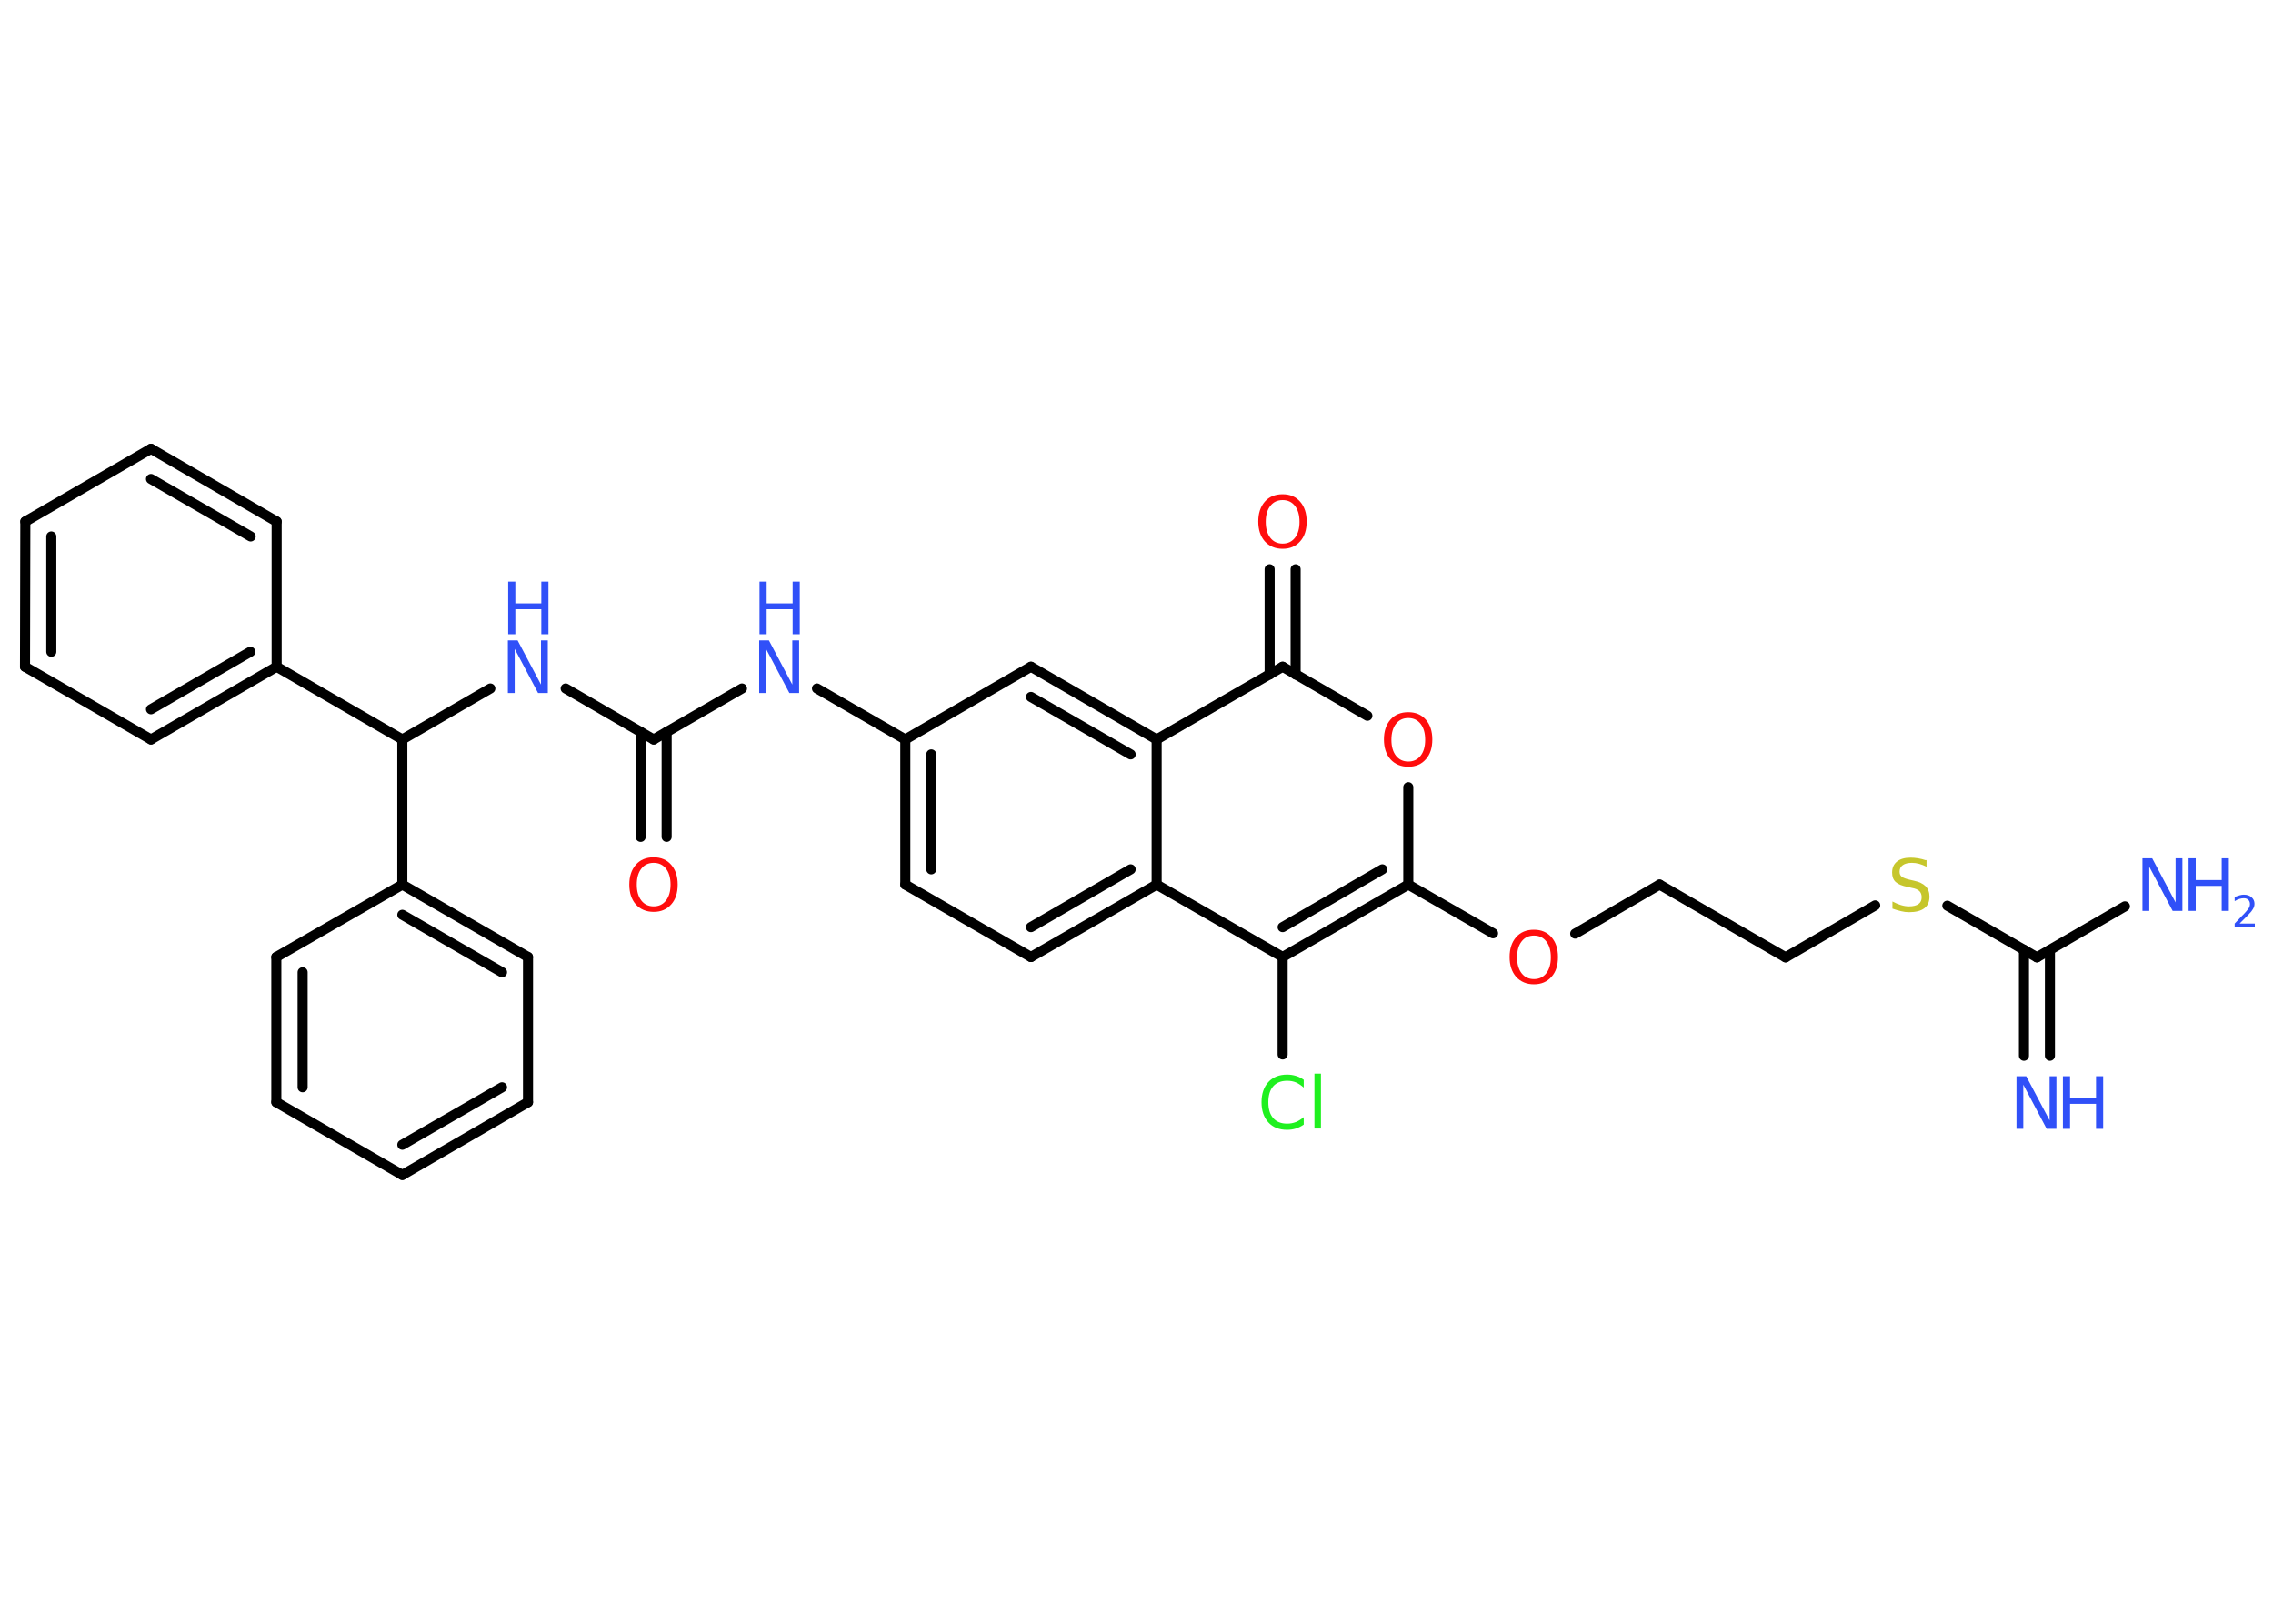 <?xml version='1.0' encoding='UTF-8'?>
<!DOCTYPE svg PUBLIC "-//W3C//DTD SVG 1.1//EN" "http://www.w3.org/Graphics/SVG/1.1/DTD/svg11.dtd">
<svg version='1.2' xmlns='http://www.w3.org/2000/svg' xmlns:xlink='http://www.w3.org/1999/xlink' width='70.0mm' height='50.0mm' viewBox='0 0 70.0 50.0'>
  <desc>Generated by the Chemistry Development Kit (http://github.com/cdk)</desc>
  <g stroke-linecap='round' stroke-linejoin='round' stroke='#000000' stroke-width='.31' fill='#3050F8'>
    <rect x='.0' y='.0' width='70.0' height='50.0' fill='#FFFFFF' stroke='none'/>
    <g id='mol1' class='mol'>
      <g id='mol1bnd1' class='bond'>
        <line x1='62.33' y1='32.51' x2='62.33' y2='29.25'/>
        <line x1='63.13' y1='32.51' x2='63.13' y2='29.25'/>
      </g>
      <line id='mol1bnd2' class='bond' x1='62.73' y1='29.48' x2='65.44' y2='27.91'/>
      <line id='mol1bnd3' class='bond' x1='62.73' y1='29.48' x2='59.97' y2='27.89'/>
      <line id='mol1bnd4' class='bond' x1='57.75' y1='27.88' x2='54.99' y2='29.48'/>
      <line id='mol1bnd5' class='bond' x1='54.99' y1='29.48' x2='51.11' y2='27.24'/>
      <line id='mol1bnd6' class='bond' x1='51.11' y1='27.24' x2='48.51' y2='28.75'/>
      <line id='mol1bnd7' class='bond' x1='45.98' y1='28.74' x2='43.37' y2='27.24'/>
      <line id='mol1bnd8' class='bond' x1='43.37' y1='27.24' x2='43.37' y2='24.24'/>
      <line id='mol1bnd9' class='bond' x1='42.11' y1='22.04' x2='39.5' y2='20.53'/>
      <g id='mol1bnd10' class='bond'>
        <line x1='39.1' y1='20.77' x2='39.1' y2='17.53'/>
        <line x1='39.9' y1='20.77' x2='39.9' y2='17.53'/>
      </g>
      <line id='mol1bnd11' class='bond' x1='39.5' y1='20.53' x2='35.62' y2='22.77'/>
      <g id='mol1bnd12' class='bond'>
        <line x1='35.62' y1='22.77' x2='31.75' y2='20.53'/>
        <line x1='34.82' y1='23.23' x2='31.75' y2='21.46'/>
      </g>
      <line id='mol1bnd13' class='bond' x1='31.75' y1='20.53' x2='27.88' y2='22.77'/>
      <line id='mol1bnd14' class='bond' x1='27.88' y1='22.77' x2='25.16' y2='21.2'/>
      <line id='mol1bnd15' class='bond' x1='22.85' y1='21.2' x2='20.13' y2='22.77'/>
      <g id='mol1bnd16' class='bond'>
        <line x1='20.53' y1='22.54' x2='20.53' y2='25.77'/>
        <line x1='19.73' y1='22.54' x2='19.73' y2='25.77'/>
      </g>
      <line id='mol1bnd17' class='bond' x1='20.13' y1='22.77' x2='17.42' y2='21.2'/>
      <line id='mol1bnd18' class='bond' x1='15.1' y1='21.2' x2='12.39' y2='22.77'/>
      <line id='mol1bnd19' class='bond' x1='12.39' y1='22.77' x2='8.52' y2='20.53'/>
      <g id='mol1bnd20' class='bond'>
        <line x1='4.65' y1='22.77' x2='8.52' y2='20.53'/>
        <line x1='4.65' y1='21.84' x2='7.71' y2='20.07'/>
      </g>
      <line id='mol1bnd21' class='bond' x1='4.65' y1='22.77' x2='.77' y2='20.53'/>
      <g id='mol1bnd22' class='bond'>
        <line x1='.78' y1='16.06' x2='.77' y2='20.53'/>
        <line x1='1.58' y1='16.52' x2='1.58' y2='20.07'/>
      </g>
      <line id='mol1bnd23' class='bond' x1='.78' y1='16.06' x2='4.65' y2='13.82'/>
      <g id='mol1bnd24' class='bond'>
        <line x1='8.52' y1='16.06' x2='4.65' y2='13.82'/>
        <line x1='7.72' y1='16.52' x2='4.65' y2='14.75'/>
      </g>
      <line id='mol1bnd25' class='bond' x1='8.52' y1='20.53' x2='8.52' y2='16.06'/>
      <line id='mol1bnd26' class='bond' x1='12.39' y1='22.77' x2='12.39' y2='27.24'/>
      <g id='mol1bnd27' class='bond'>
        <line x1='16.26' y1='29.47' x2='12.39' y2='27.24'/>
        <line x1='15.46' y1='29.94' x2='12.39' y2='28.17'/>
      </g>
      <line id='mol1bnd28' class='bond' x1='16.26' y1='29.47' x2='16.26' y2='33.94'/>
      <g id='mol1bnd29' class='bond'>
        <line x1='12.39' y1='36.18' x2='16.26' y2='33.94'/>
        <line x1='12.39' y1='35.25' x2='15.46' y2='33.48'/>
      </g>
      <line id='mol1bnd30' class='bond' x1='12.39' y1='36.18' x2='8.51' y2='33.94'/>
      <g id='mol1bnd31' class='bond'>
        <line x1='8.51' y1='29.47' x2='8.51' y2='33.94'/>
        <line x1='9.32' y1='29.94' x2='9.32' y2='33.48'/>
      </g>
      <line id='mol1bnd32' class='bond' x1='12.39' y1='27.24' x2='8.51' y2='29.47'/>
      <g id='mol1bnd33' class='bond'>
        <line x1='27.88' y1='22.77' x2='27.88' y2='27.24'/>
        <line x1='28.68' y1='23.23' x2='28.68' y2='26.77'/>
      </g>
      <line id='mol1bnd34' class='bond' x1='27.88' y1='27.24' x2='31.75' y2='29.47'/>
      <g id='mol1bnd35' class='bond'>
        <line x1='31.75' y1='29.47' x2='35.62' y2='27.24'/>
        <line x1='31.75' y1='28.55' x2='34.82' y2='26.77'/>
      </g>
      <line id='mol1bnd36' class='bond' x1='35.62' y1='22.77' x2='35.62' y2='27.24'/>
      <line id='mol1bnd37' class='bond' x1='35.62' y1='27.24' x2='39.5' y2='29.47'/>
      <g id='mol1bnd38' class='bond'>
        <line x1='39.5' y1='29.47' x2='43.37' y2='27.24'/>
        <line x1='39.5' y1='28.55' x2='42.57' y2='26.77'/>
      </g>
      <line id='mol1bnd39' class='bond' x1='39.5' y1='29.47' x2='39.5' y2='32.47'/>
      <g id='mol1atm1' class='atom'>
        <path d='M62.11 33.14h.29l.72 1.36v-1.36h.21v1.62h-.3l-.72 -1.36v1.36h-.21v-1.62z' stroke='none'/>
        <path d='M63.53 33.14h.22v.67h.8v-.67h.22v1.62h-.22v-.77h-.8v.77h-.22v-1.62z' stroke='none'/>
      </g>
      <g id='mol1atm3' class='atom'>
        <path d='M65.99 26.43h.29l.72 1.36v-1.36h.21v1.62h-.3l-.72 -1.36v1.36h-.21v-1.62z' stroke='none'/>
        <path d='M67.4 26.43h.22v.67h.8v-.67h.22v1.62h-.22v-.77h-.8v.77h-.22v-1.62z' stroke='none'/>
        <path d='M68.98 28.44h.46v.11h-.62v-.11q.08 -.08 .2 -.21q.13 -.13 .16 -.17q.06 -.07 .09 -.12q.02 -.05 .02 -.1q.0 -.08 -.05 -.13q-.05 -.05 -.14 -.05q-.06 .0 -.13 .02q-.07 .02 -.15 .07v-.13q.08 -.03 .15 -.05q.07 -.02 .13 -.02q.15 .0 .24 .08q.09 .08 .09 .2q.0 .06 -.02 .11q-.02 .05 -.08 .13q-.02 .02 -.1 .11q-.09 .09 -.25 .25z' stroke='none'/>
      </g>
      <path id='mol1atm4' class='atom' d='M59.33 26.48v.21q-.12 -.06 -.23 -.09q-.11 -.03 -.22 -.03q-.18 .0 -.28 .07q-.1 .07 -.1 .2q.0 .11 .07 .16q.07 .05 .24 .09l.13 .03q.24 .05 .36 .17q.12 .12 .12 .32q.0 .24 -.16 .36q-.16 .12 -.47 .12q-.12 .0 -.24 -.03q-.13 -.03 -.27 -.08v-.22q.13 .07 .26 .11q.13 .04 .25 .04q.19 .0 .29 -.07q.1 -.07 .1 -.21q.0 -.12 -.07 -.19q-.07 -.07 -.24 -.1l-.13 -.03q-.25 -.05 -.36 -.15q-.11 -.1 -.11 -.29q.0 -.22 .15 -.34q.15 -.12 .42 -.12q.11 .0 .23 .02q.12 .02 .24 .06z' stroke='none' fill='#C6C62C'/>
      <path id='mol1atm7' class='atom' d='M47.24 28.81q-.24 .0 -.38 .18q-.14 .18 -.14 .49q.0 .31 .14 .49q.14 .18 .38 .18q.24 .0 .38 -.18q.14 -.18 .14 -.49q.0 -.31 -.14 -.49q-.14 -.18 -.38 -.18zM47.24 28.63q.34 .0 .54 .23q.2 .23 .2 .61q.0 .39 -.2 .61q-.2 .23 -.54 .23q-.34 .0 -.55 -.23q-.2 -.23 -.2 -.61q.0 -.38 .2 -.61q.2 -.23 .55 -.23z' stroke='none' fill='#FF0D0D'/>
      <path id='mol1atm9' class='atom' d='M43.37 22.11q-.24 .0 -.38 .18q-.14 .18 -.14 .49q.0 .31 .14 .49q.14 .18 .38 .18q.24 .0 .38 -.18q.14 -.18 .14 -.49q.0 -.31 -.14 -.49q-.14 -.18 -.38 -.18zM43.37 21.93q.34 .0 .54 .23q.2 .23 .2 .61q.0 .39 -.2 .61q-.2 .23 -.54 .23q-.34 .0 -.55 -.23q-.2 -.23 -.2 -.61q.0 -.38 .2 -.61q.2 -.23 .55 -.23z' stroke='none' fill='#FF0D0D'/>
      <path id='mol1atm11' class='atom' d='M39.5 15.4q-.24 .0 -.38 .18q-.14 .18 -.14 .49q.0 .31 .14 .49q.14 .18 .38 .18q.24 .0 .38 -.18q.14 -.18 .14 -.49q.0 -.31 -.14 -.49q-.14 -.18 -.38 -.18zM39.5 15.22q.34 .0 .54 .23q.2 .23 .2 .61q.0 .39 -.2 .61q-.2 .23 -.54 .23q-.34 .0 -.55 -.23q-.2 -.23 -.2 -.61q.0 -.38 .2 -.61q.2 -.23 .55 -.23z' stroke='none' fill='#FF0D0D'/>
      <g id='mol1atm15' class='atom'>
        <path d='M23.39 19.72h.29l.72 1.36v-1.36h.21v1.62h-.3l-.72 -1.36v1.36h-.21v-1.62z' stroke='none'/>
        <path d='M23.39 17.91h.22v.67h.8v-.67h.22v1.62h-.22v-.77h-.8v.77h-.22v-1.62z' stroke='none'/>
      </g>
      <path id='mol1atm17' class='atom' d='M20.13 26.57q-.24 .0 -.38 .18q-.14 .18 -.14 .49q.0 .31 .14 .49q.14 .18 .38 .18q.24 .0 .38 -.18q.14 -.18 .14 -.49q.0 -.31 -.14 -.49q-.14 -.18 -.38 -.18zM20.13 26.4q.34 .0 .54 .23q.2 .23 .2 .61q.0 .39 -.2 .61q-.2 .23 -.54 .23q-.34 .0 -.55 -.23q-.2 -.23 -.2 -.61q.0 -.38 .2 -.61q.2 -.23 .55 -.23z' stroke='none' fill='#FF0D0D'/>
      <g id='mol1atm18' class='atom'>
        <path d='M15.65 19.72h.29l.72 1.36v-1.36h.21v1.62h-.3l-.72 -1.36v1.36h-.21v-1.62z' stroke='none'/>
        <path d='M15.65 17.91h.22v.67h.8v-.67h.22v1.62h-.22v-.77h-.8v.77h-.22v-1.62z' stroke='none'/>
      </g>
      <path id='mol1atm36' class='atom' d='M40.15 33.26v.23q-.11 -.1 -.24 -.16q-.12 -.05 -.27 -.05q-.28 .0 -.43 .17q-.15 .17 -.15 .49q.0 .32 .15 .49q.15 .17 .43 .17q.14 .0 .27 -.05q.12 -.05 .24 -.15v.23q-.12 .08 -.24 .12q-.13 .04 -.27 .04q-.37 .0 -.58 -.23q-.21 -.23 -.21 -.62q.0 -.39 .21 -.62q.21 -.23 .58 -.23q.14 .0 .27 .04q.13 .04 .24 .12zM40.48 33.06h.2v1.69h-.2v-1.69z' stroke='none' fill='#1FF01F'/>
    </g>
  </g>
</svg>
